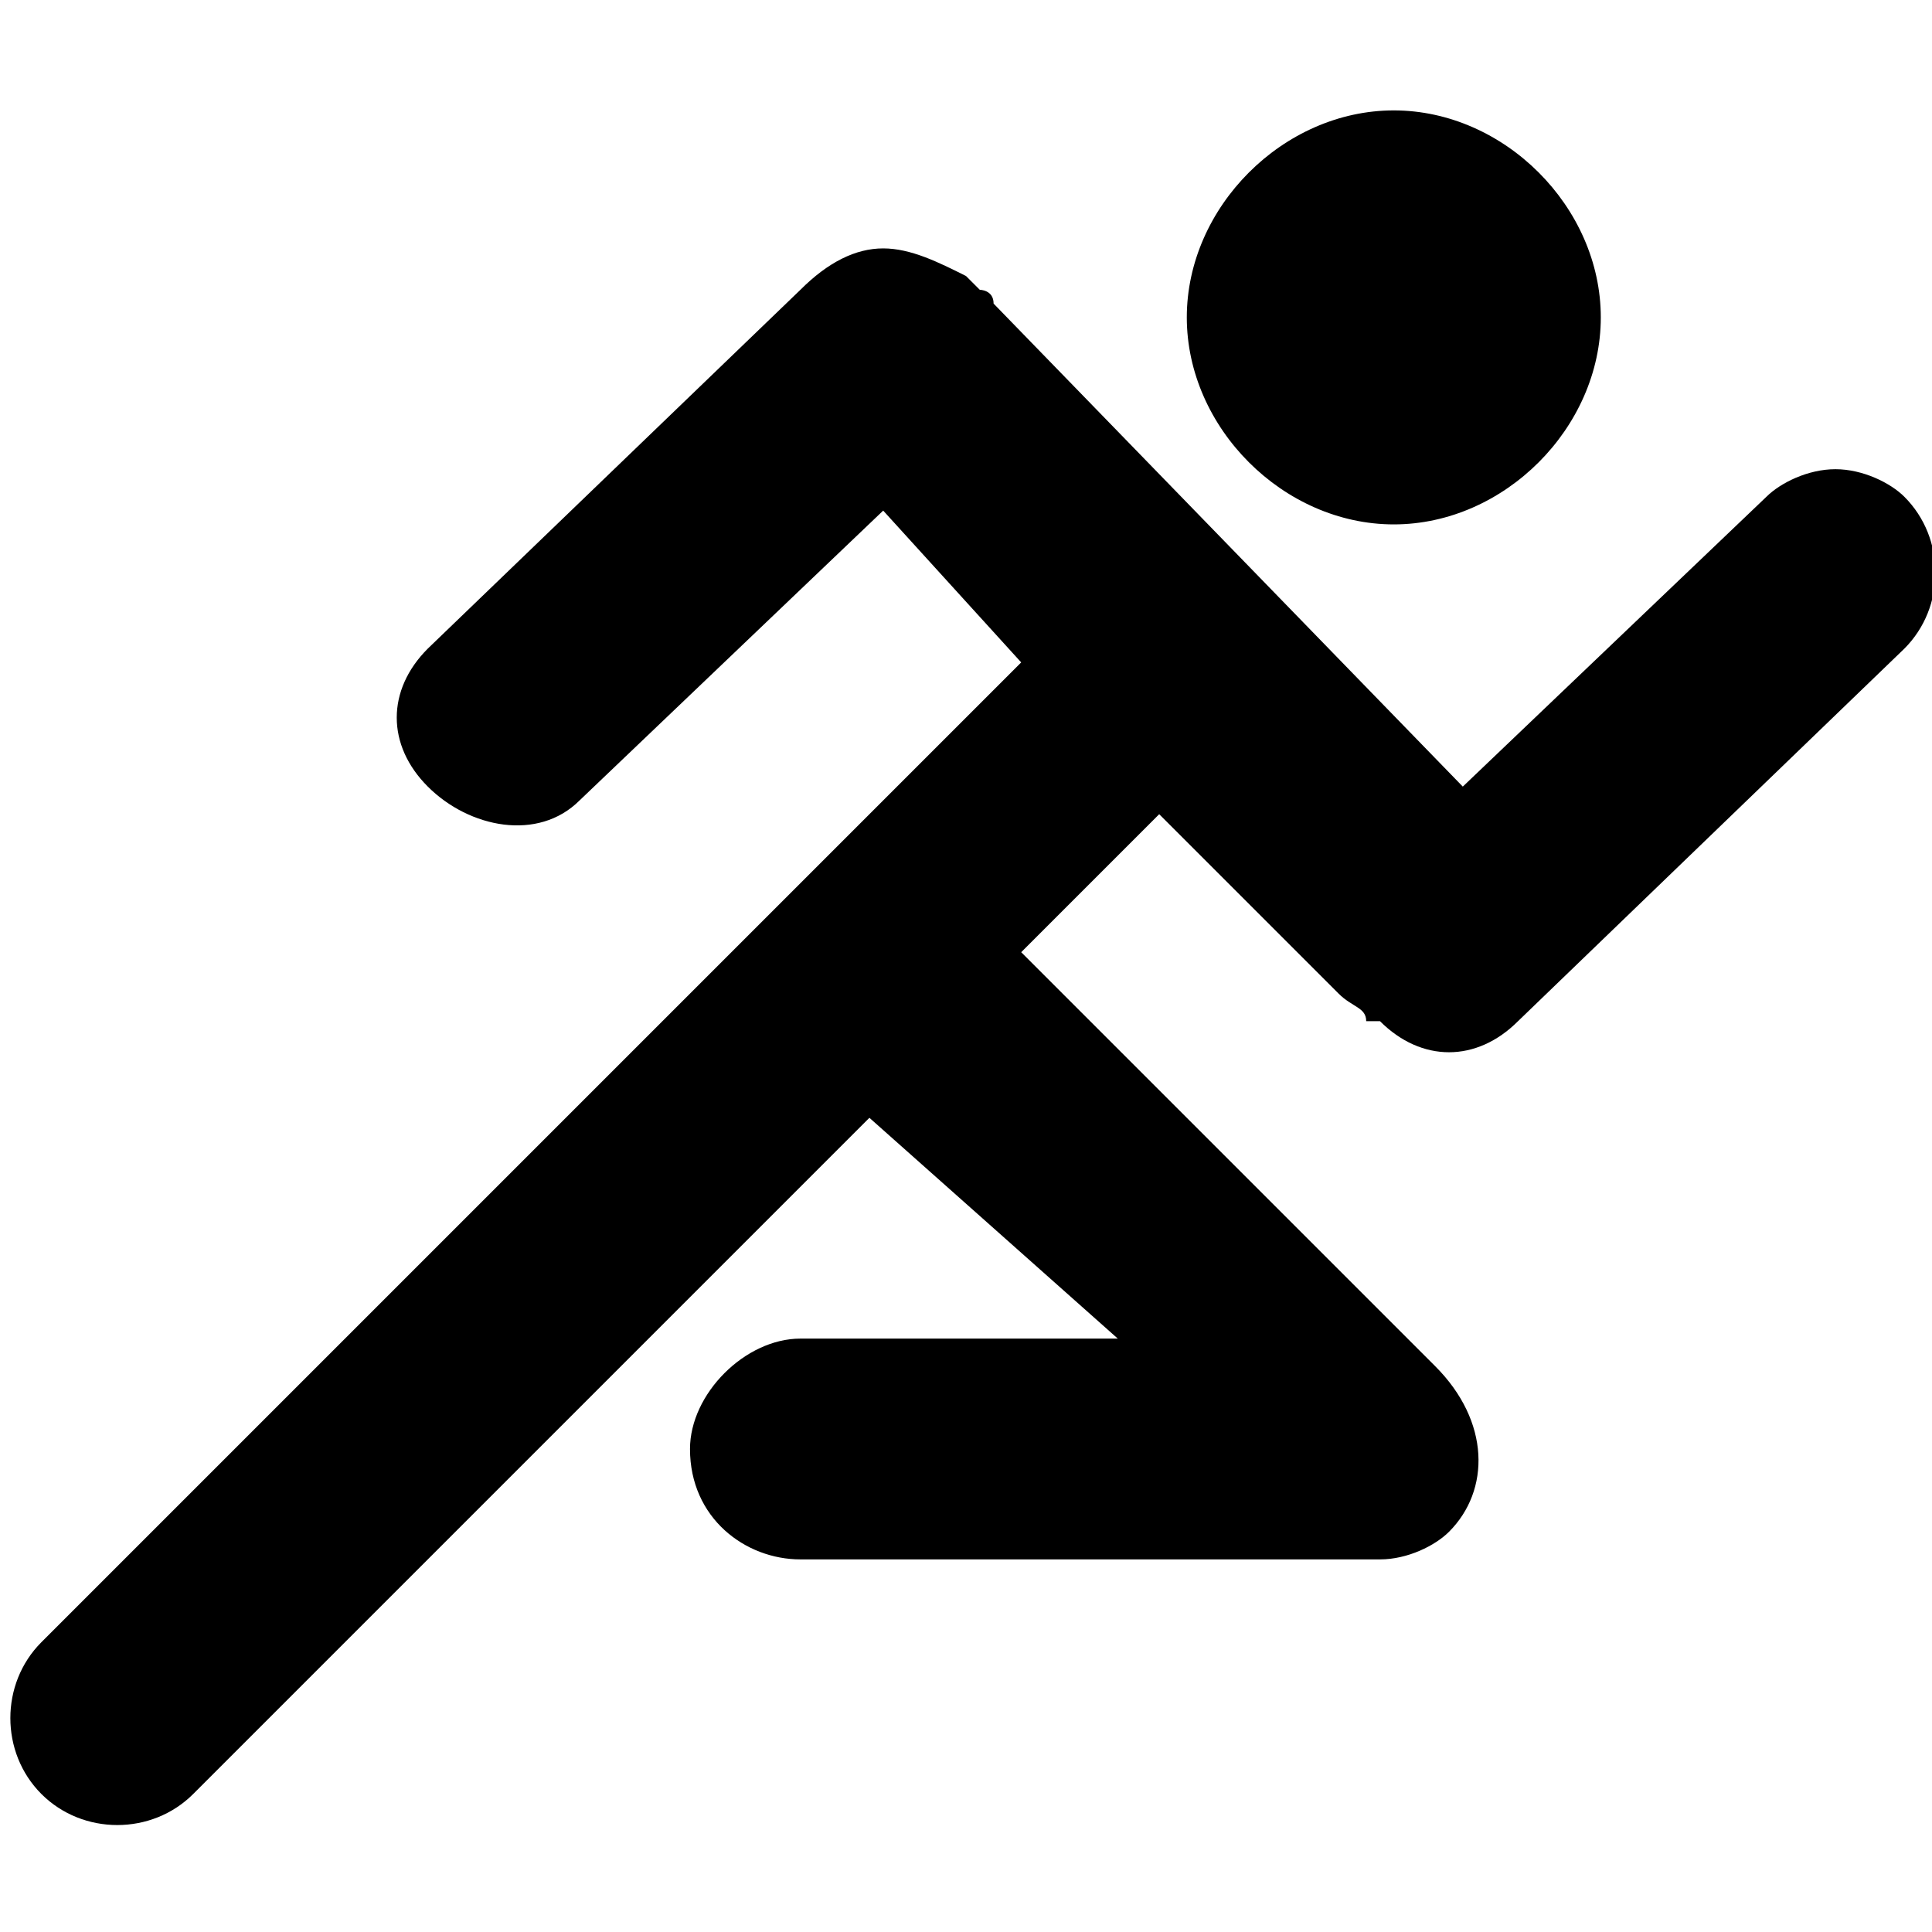<?xml version="1.0" encoding="utf-8"?>

<!--
 * Copyright (c) 2017, WSO2 Inc. (http://www.wso2.org) All Rights Reserved.
 *
 * WSO2 Inc. licenses this file to you under the Apache License,
 * Version 2.0 (the "License"); you may not use this file except
 * in compliance with the License.
 * You may obtain a copy of the License at
 *
 * http://www.apache.org/licenses/LICENSE-2.0
 *
 * Unless required by applicable law or agreed to in writing,
 * software distributed under the License is distributed on an
 * "AS IS" BASIS, WITHOUT WARRANTIES OR CONDITIONS OF ANY
 * KIND, either express or implied. See the License for the
 * specific language governing permissions and limitations
 * under the License.
-->

<svg version="1.1" id="run" xmlns="http://www.w3.org/2000/svg" xmlns:xlink="http://www.w3.org/1999/xlink" x="0px" y="0px"
	 viewBox="0 0 14 14" style="enable-background:new 0 0 14 14;" xml:space="preserve">
<path id="path" d="M6.4,1.8c0.2,0,0.4,0.1,0.6,0.2c0,0,0,0,0.1,0.1l0,0l0,0c0,0,0.1,0,0.1,0.1l3.4,3.5l2.2-2.1
	c0.1-0.1,0.3-0.2,0.5-0.2c0.2,0,0.4,0.1,0.5,0.2c0.3,0.3,0.3,0.8,0,1.1L11,7.4c-0.3,0.3-0.7,0.3-1,0l0,0l-0.1,0
	C9.9,7.3,9.8,7.3,9.7,7.2L8.4,5.9l0,0l-1,1l3,3c0.4,0.4,0.4,0.9,0.1,1.2c-0.1,0.1-0.3,0.2-0.5,0.2l-0.1,0l0,0l-4.1,0
	c-0.4,0-0.8-0.3-0.8-0.8c0-0.4,0.4-0.8,0.8-0.8l2.3,0L6.3,8.1L1.4,13c-0.3,0.3-0.8,0.3-1.1,0c-0.3-0.3-0.3-0.8,0-1.1l7.1-7.1l0,0
	l-1-1.1L4.2,5.8C3.9,6.1,3.4,6,3.1,5.7S2.8,5,3.1,4.7l2.7-2.6l0,0c0,0,0,0,0,0l0,0l0,0C6,1.9,6.2,1.8,6.4,1.8z M10.1,0.8
	c0.8,0,1.5,0.7,1.5,1.5c0,0.8-0.7,1.5-1.5,1.5c-0.8,0-1.5-0.7-1.5-1.5C8.6,1.5,9.3,0.8,10.1,0.8z"/>
</svg>
